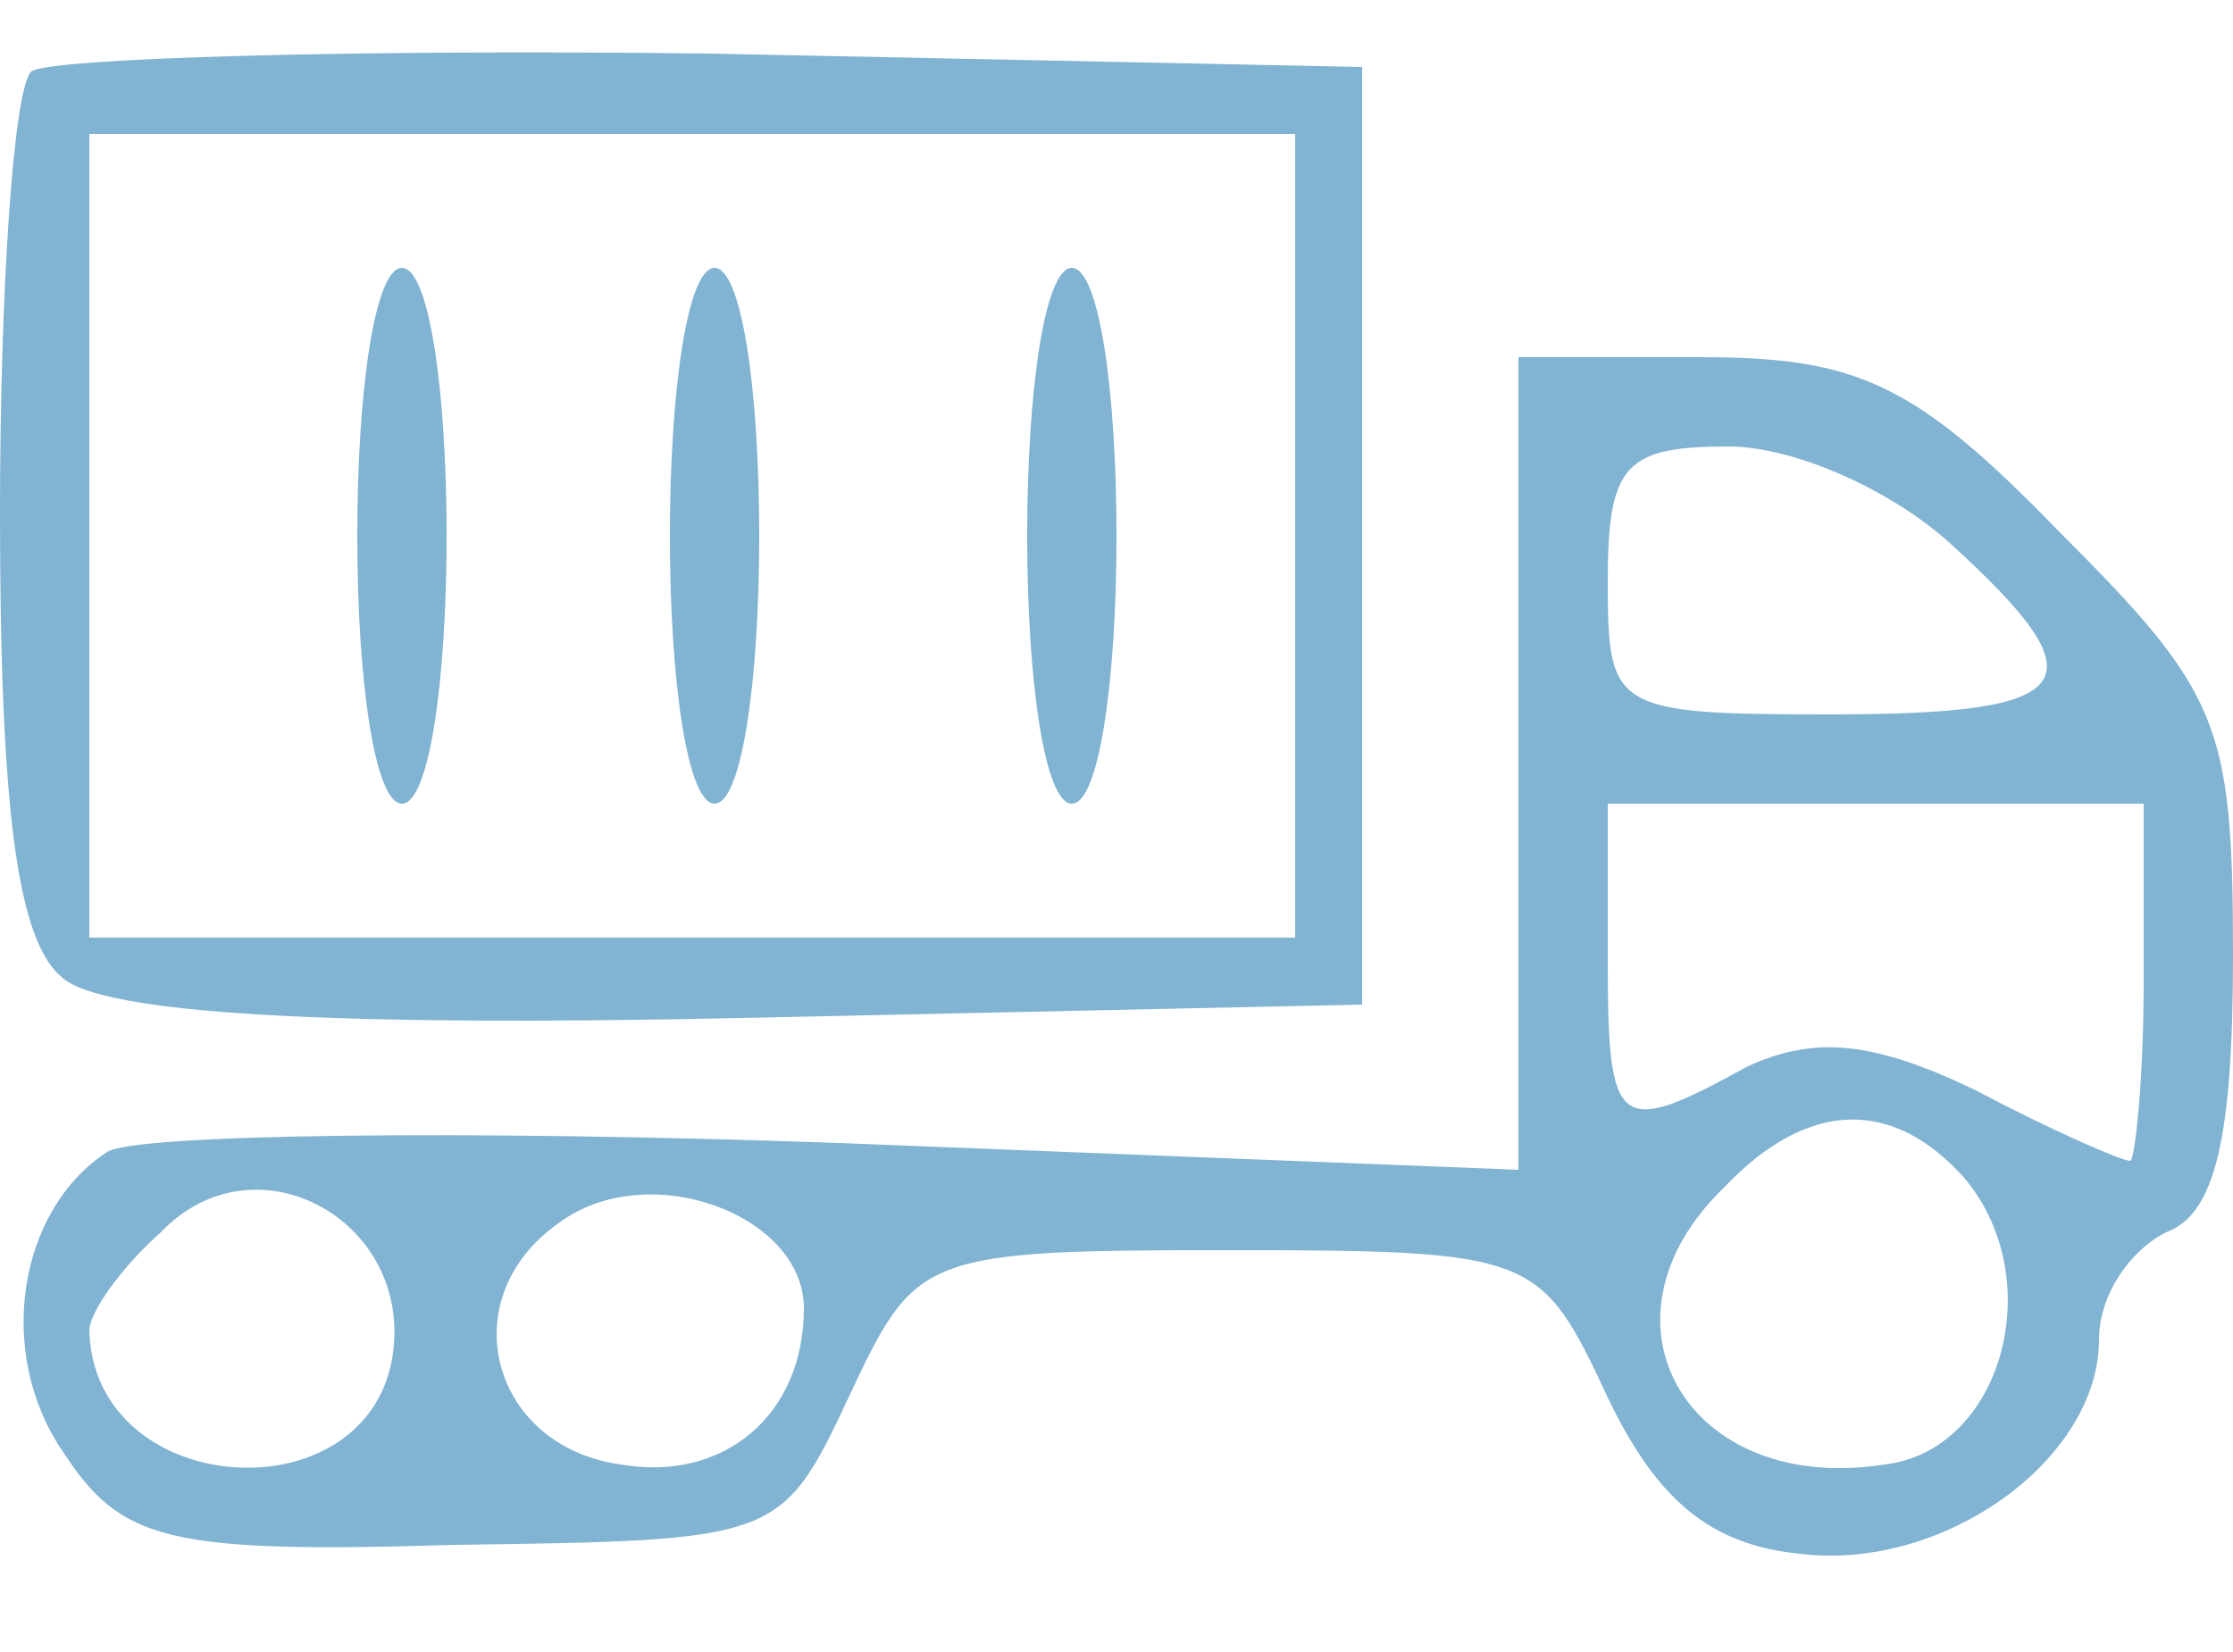 <svg version="1.0" xmlns="http://www.w3.org/2000/svg"
 width="50" height="37" viewBox="0 0 50 37"
 preserveAspectRatio="xMidYMid meet">

<g transform="translate(0,37) scale(0.1,-0.1)"
fill="#81B3D2" stroke="none">
<path d="M7 354 c-4 -4 -7 -49 -7 -99 0 -67 4 -96 14 -104 9 -8 59 -11 152 -9
l139 3 0 105 0 105 -146 3 c-80 1 -148 -1 -152 -4z m283 -104 l0 -90 -135 0
-135 0 0 90 0 90 135 0 135 0 0 -90z"/>
<path d="M80 250 c0 -33 4 -60 10 -60 6 0 10 27 10 60 0 33 -4 60 -10 60 -6 0
-10 -27 -10 -60z"/>
<path d="M150 250 c0 -33 4 -60 10 -60 6 0 10 27 10 60 0 33 -4 60 -10 60 -6
0 -10 -27 -10 -60z"/>
<path d="M230 250 c0 -33 4 -60 10 -60 6 0 10 27 10 60 0 33 -4 60 -10 60 -6
0 -10 -27 -10 -60z"/>
<path d="M340 199 l0 -91 -152 6 c-84 3 -158 2 -164 -2 -20 -13 -25 -45 -10
-67 13 -20 23 -23 88 -21 72 1 73 1 88 33 15 32 16 33 85 33 69 0 70 -1 85
-33 11 -23 23 -33 43 -35 32 -4 67 21 67 48 0 10 7 20 15 24 11 4 15 21 15 62
0 52 -3 59 -39 95 -32 33 -45 39 -80 39 l-41 0 0 -91z m97 49 c34 -31 29 -38
-27 -38 -49 0 -50 1 -50 30 0 26 4 30 27 30 15 0 37 -10 50 -22z m43 -98 c0
-22 -2 -40 -3 -40 -2 0 -18 7 -35 16 -23 11 -36 12 -51 5 -29 -16 -31 -14 -31
24 l0 35 60 0 60 0 0 -40z m-40 -44 c19 -23 8 -61 -18 -64 -44 -7 -67 32 -36
62 19 20 38 20 54 2z m-352 -39 c-5 -37 -67 -33 -68 5 0 4 7 14 16 22 21 22
56 3 52 -27z m92 10 c0 -24 -18 -39 -41 -35 -29 4 -38 37 -14 54 20 15 55 2
55 -19z"/>
</g>
</svg>
